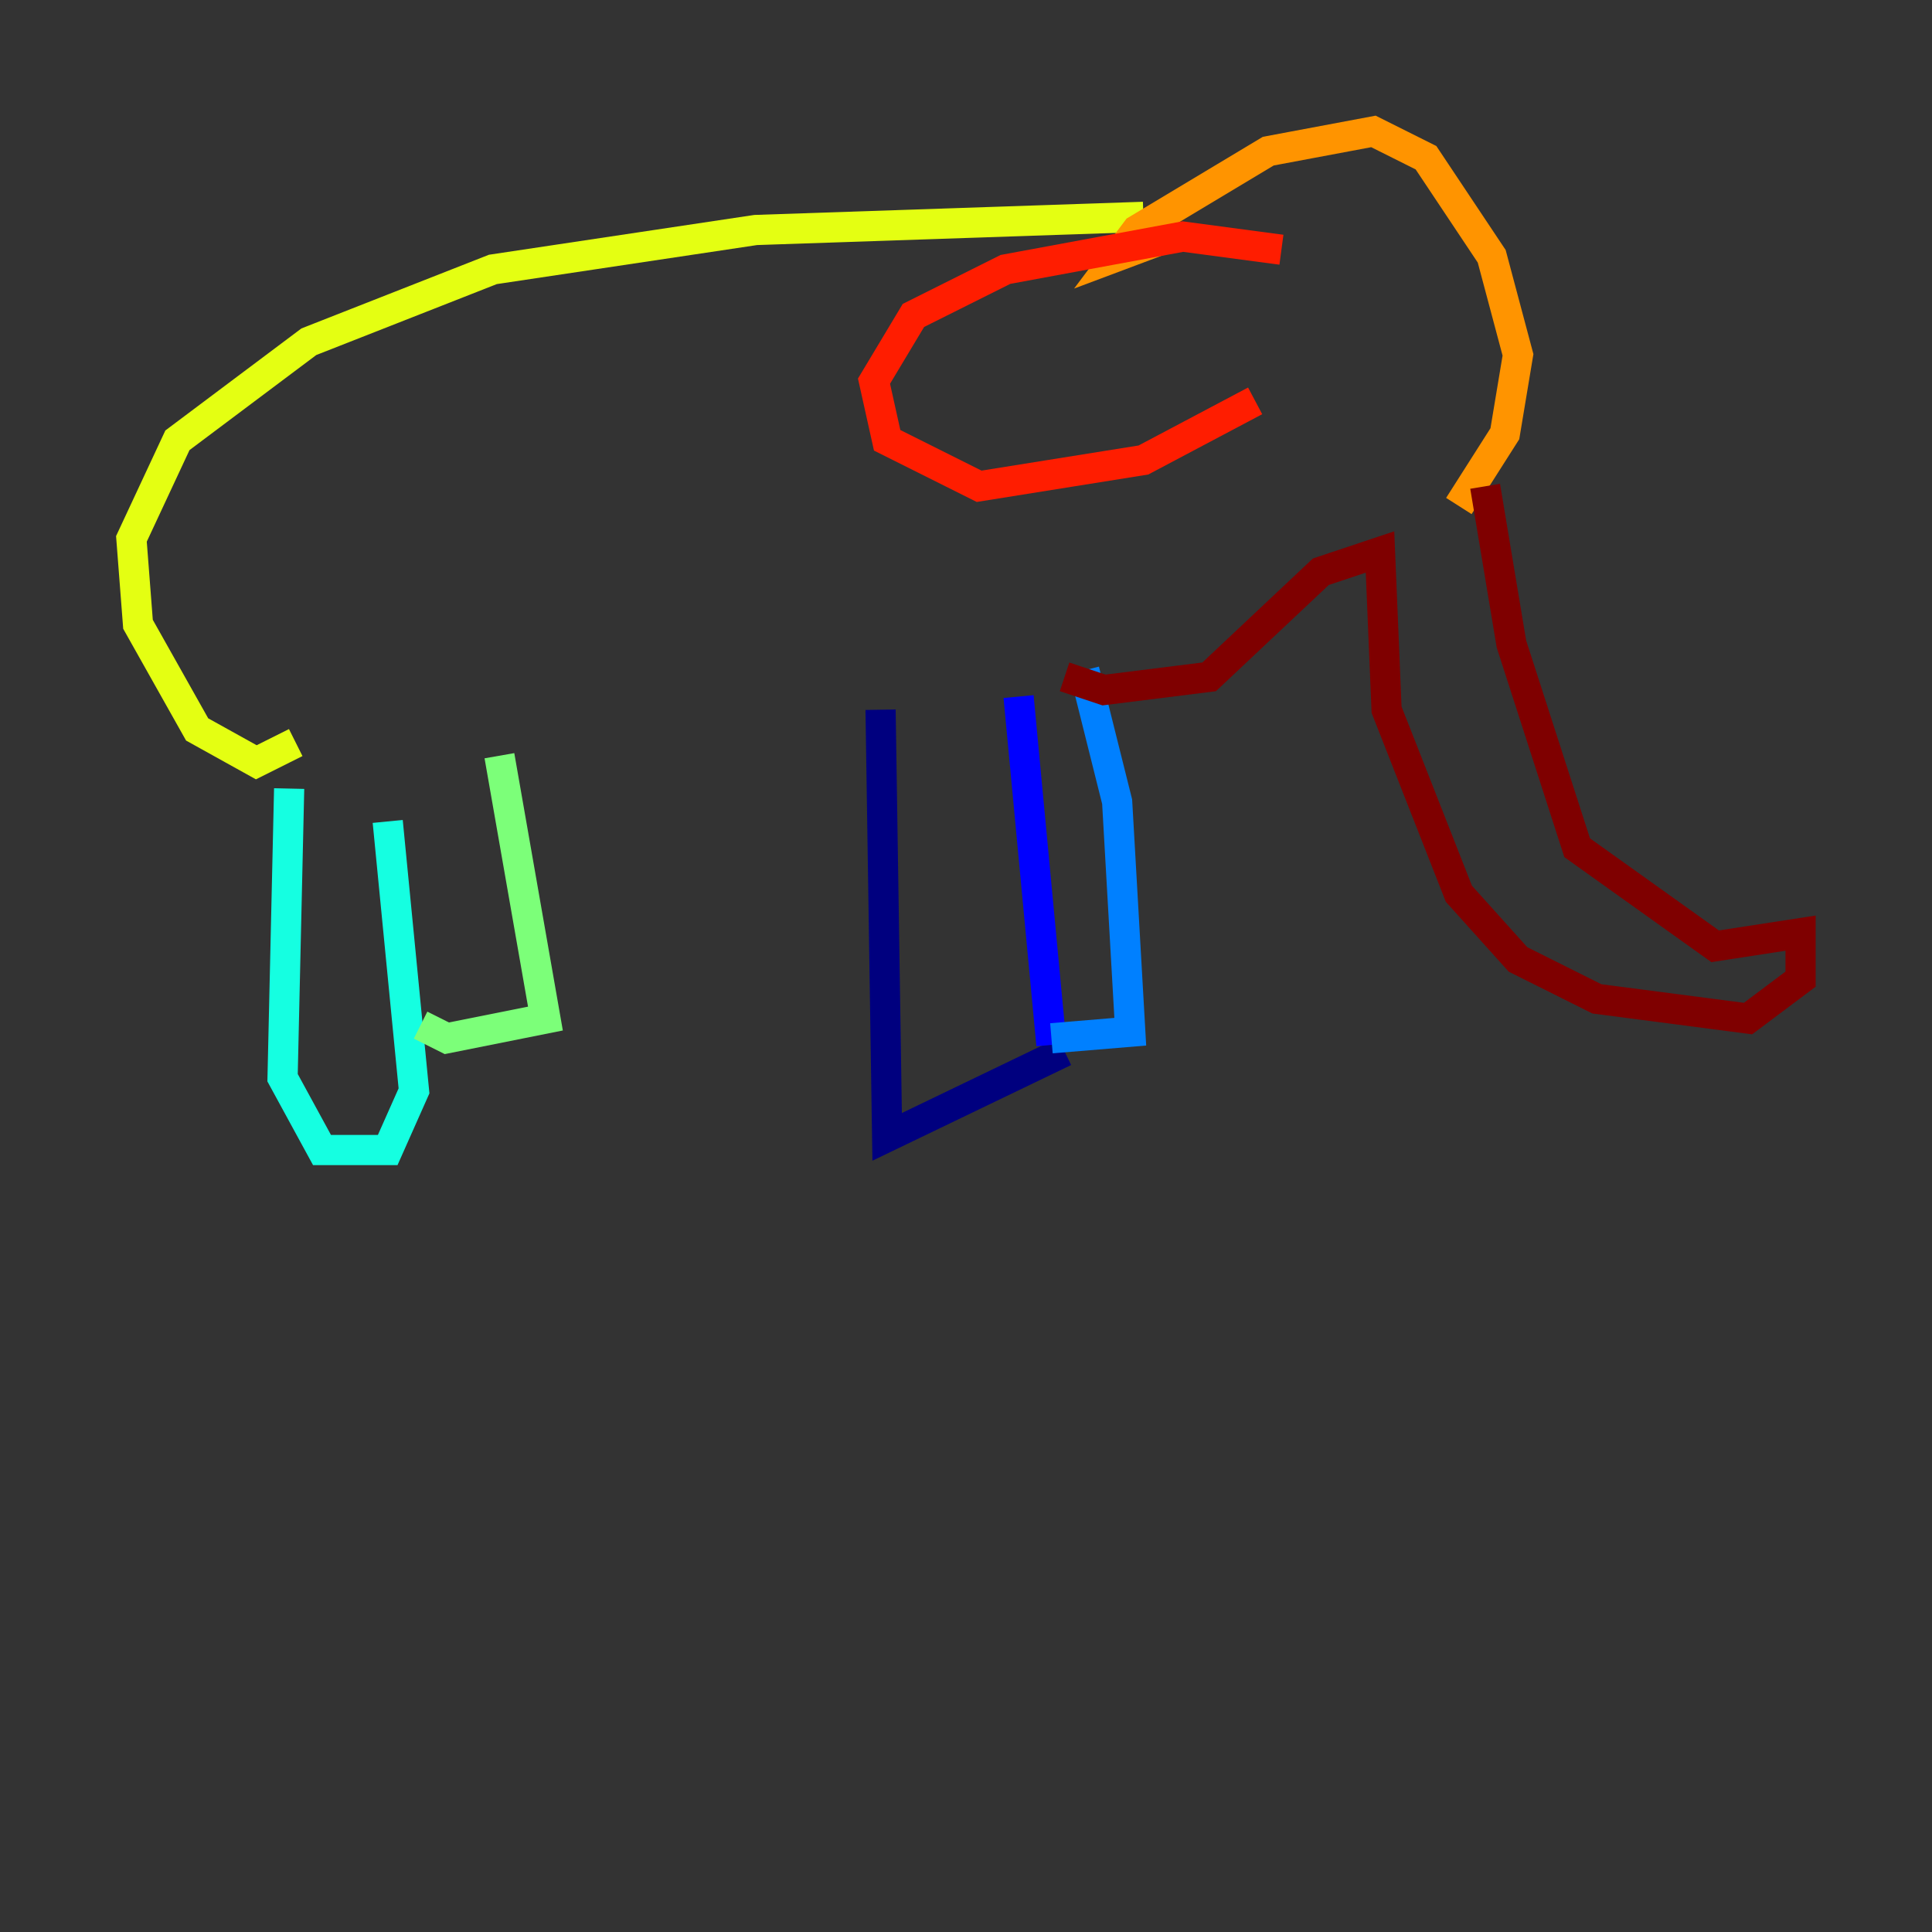 <?xml version="1.0" encoding="utf-8" ?>
<svg baseProfile="tiny" height="128" version="1.2" viewBox="0,0,128,128" width="128" xmlns="http://www.w3.org/2000/svg" xmlns:ev="http://www.w3.org/2001/xml-events" xmlns:xlink="http://www.w3.org/1999/xlink"><rect x="0" y="0" width="128" height="128" fill="#333333" stroke="none"/><defs /><polyline fill="none" points="58.34,47.02 58.776,75.32 70.531,69.66" stroke="#00007f" stroke-width="2" /><polyline fill="none" points="67.483,46.15 69.66,69.225" stroke="#0000ff" stroke-width="2" /><polyline fill="none" points="71.837,44.408 74.014,53.116 74.884,68.354 69.66,68.789" stroke="#0080ff" stroke-width="2" /><polyline fill="none" points="19.157,52.245 18.721,71.401 21.333,76.191 25.687,76.191 27.429,72.272 25.687,54.422" stroke="#15ffe1" stroke-width="2" /><polyline fill="none" points="33.088,50.068 36.136,67.483 29.605,68.789 27.864,67.918" stroke="#7cff79" stroke-width="2" /><polyline fill="none" points="19.592,49.197 16.98,50.503 13.061,48.327 9.143,41.361 8.707,35.701 11.755,29.17 20.463,22.64 32.653,17.85 50.068,15.238 75.755,14.367" stroke="#e4ff12" stroke-width="2" /><polyline fill="none" points="77.497,15.674 74.014,16.98 75.32,15.238 84.027,10.014 90.993,8.707 94.476,10.449 98.83,16.98 100.571,23.51 99.701,28.735 96.653,33.524" stroke="#ff9400" stroke-width="2" /><polyline fill="none" points="84.898,16.544 78.367,15.674 66.612,17.85 60.517,20.898 57.905,25.252 58.776,29.17 64.871,32.218 75.755,30.476 83.156,26.558" stroke="#ff1d00" stroke-width="2" /><polyline fill="none" points="98.395,32.218 100.136,42.667 104.49,56.163 113.633,62.694 119.293,61.823 119.293,64.871 115.809,67.483 105.796,66.177 100.571,63.565 96.653,59.211 91.864,47.02 91.429,36.571 87.51,37.878 80.109,44.843 73.143,45.714 70.531,44.843" stroke="#7f0000" stroke-width="2" /></svg>